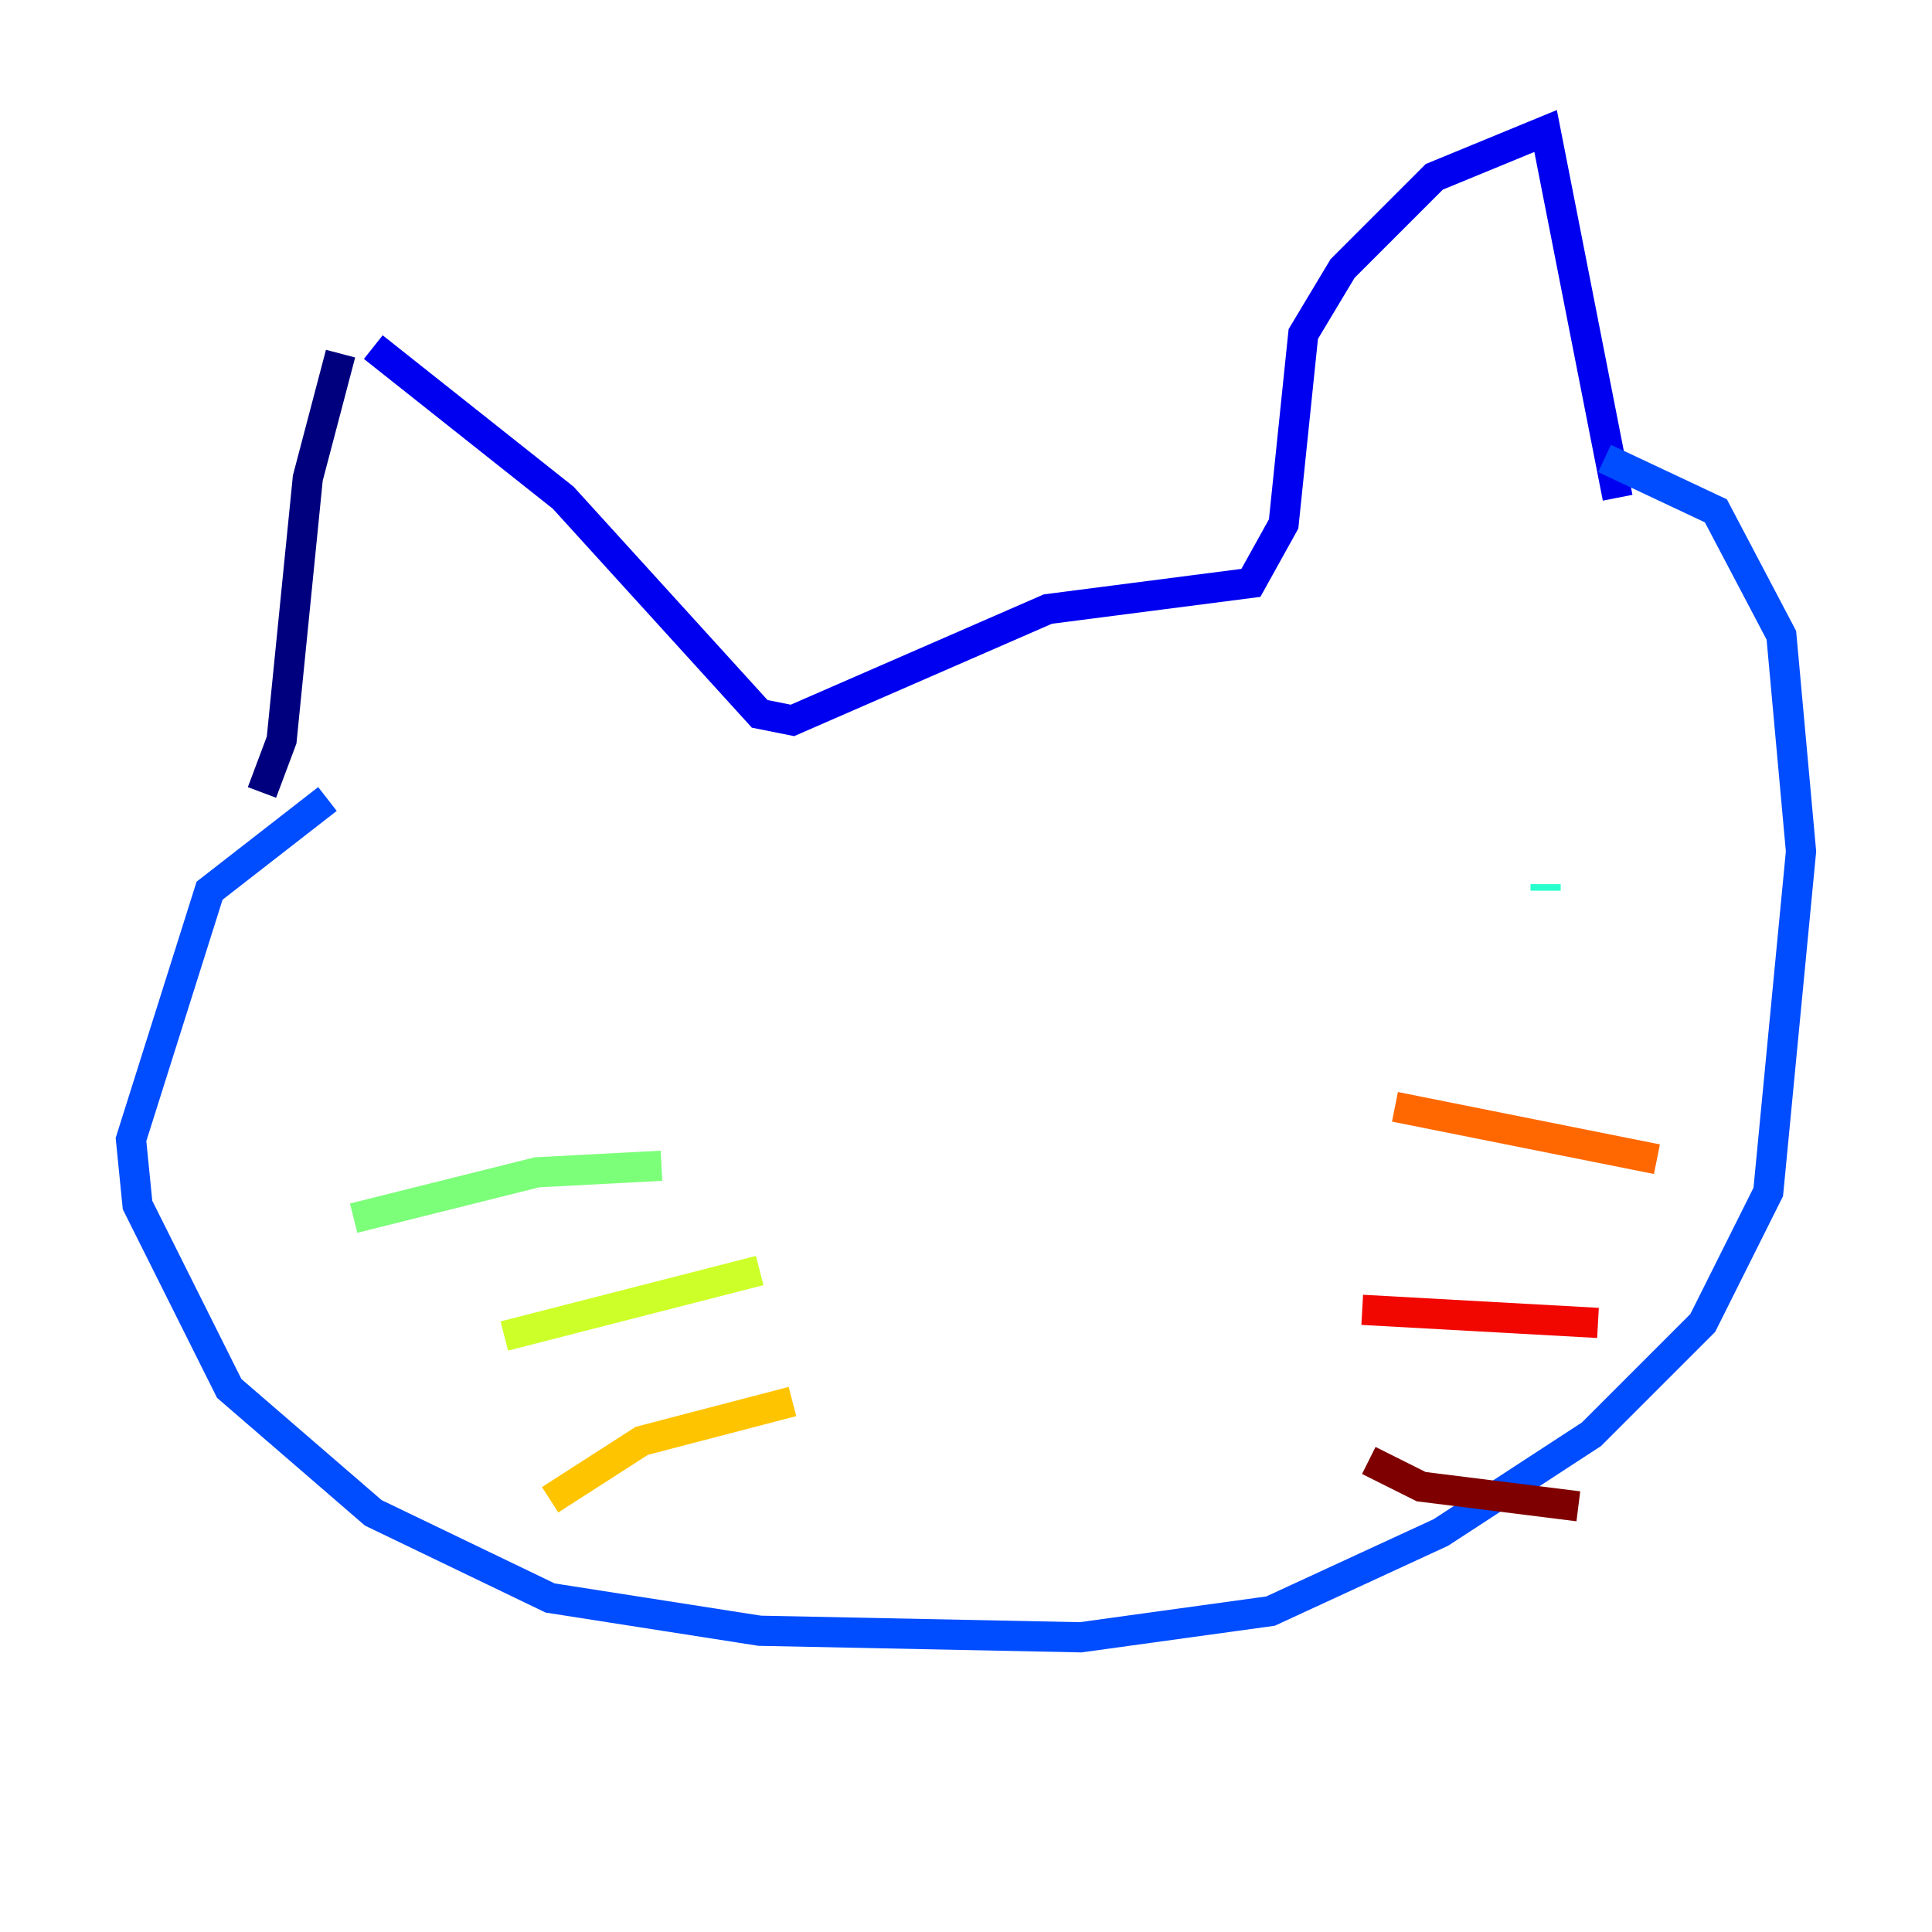 <?xml version="1.0" encoding="utf-8" ?>
<svg baseProfile="tiny" height="128" version="1.2" viewBox="0,0,128,128" width="128" xmlns="http://www.w3.org/2000/svg" xmlns:ev="http://www.w3.org/2001/xml-events" xmlns:xlink="http://www.w3.org/1999/xlink"><defs /><polyline fill="none" points="22.563,23.43 20.393,31.675 18.658,49.031 17.356,52.502" stroke="#00007f" stroke-width="2" /><polyline fill="none" points="24.732,22.997 37.315,32.976 50.332,47.295 52.502,47.729 69.424,40.352 82.875,38.617 85.044,34.712 86.346,22.129 88.949,17.79 95.024,11.715 102.4,8.678 107.173,32.976" stroke="#0000f1" stroke-width="2" /><polyline fill="none" points="21.695,52.936 13.885,59.01 8.678,75.498 9.112,79.837 15.186,91.986 24.732,100.231 36.447,105.871 50.332,108.041 71.593,108.475 84.176,106.739 95.458,101.532 105.437,95.024 112.814,87.647 117.153,78.969 119.322,56.407 118.02,42.088 113.681,33.844 106.305,30.373" stroke="#004cff" stroke-width="2" /><polyline fill="none" points="43.824,62.481 43.824,62.481" stroke="#00b0ff" stroke-width="2" /><polyline fill="none" points="102.4,58.576 102.4,59.01" stroke="#29ffcd" stroke-width="2" /><polyline fill="none" points="43.824,77.234 35.58,77.668 23.43,80.705" stroke="#7cff79" stroke-width="2" /><polyline fill="none" points="50.332,84.176 33.41,88.515" stroke="#cdff29" stroke-width="2" /><polyline fill="none" points="52.502,92.854 42.522,95.458 36.447,99.363" stroke="#ffc400" stroke-width="2" /><polyline fill="none" points="92.42,73.329 109.776,76.8" stroke="#ff6700" stroke-width="2" /><polyline fill="none" points="90.251,86.78 105.871,87.647" stroke="#f10700" stroke-width="2" /><polyline fill="none" points="90.685,96.759 94.156,98.495 104.57,99.797" stroke="#7f0000" stroke-width="2" /></svg>